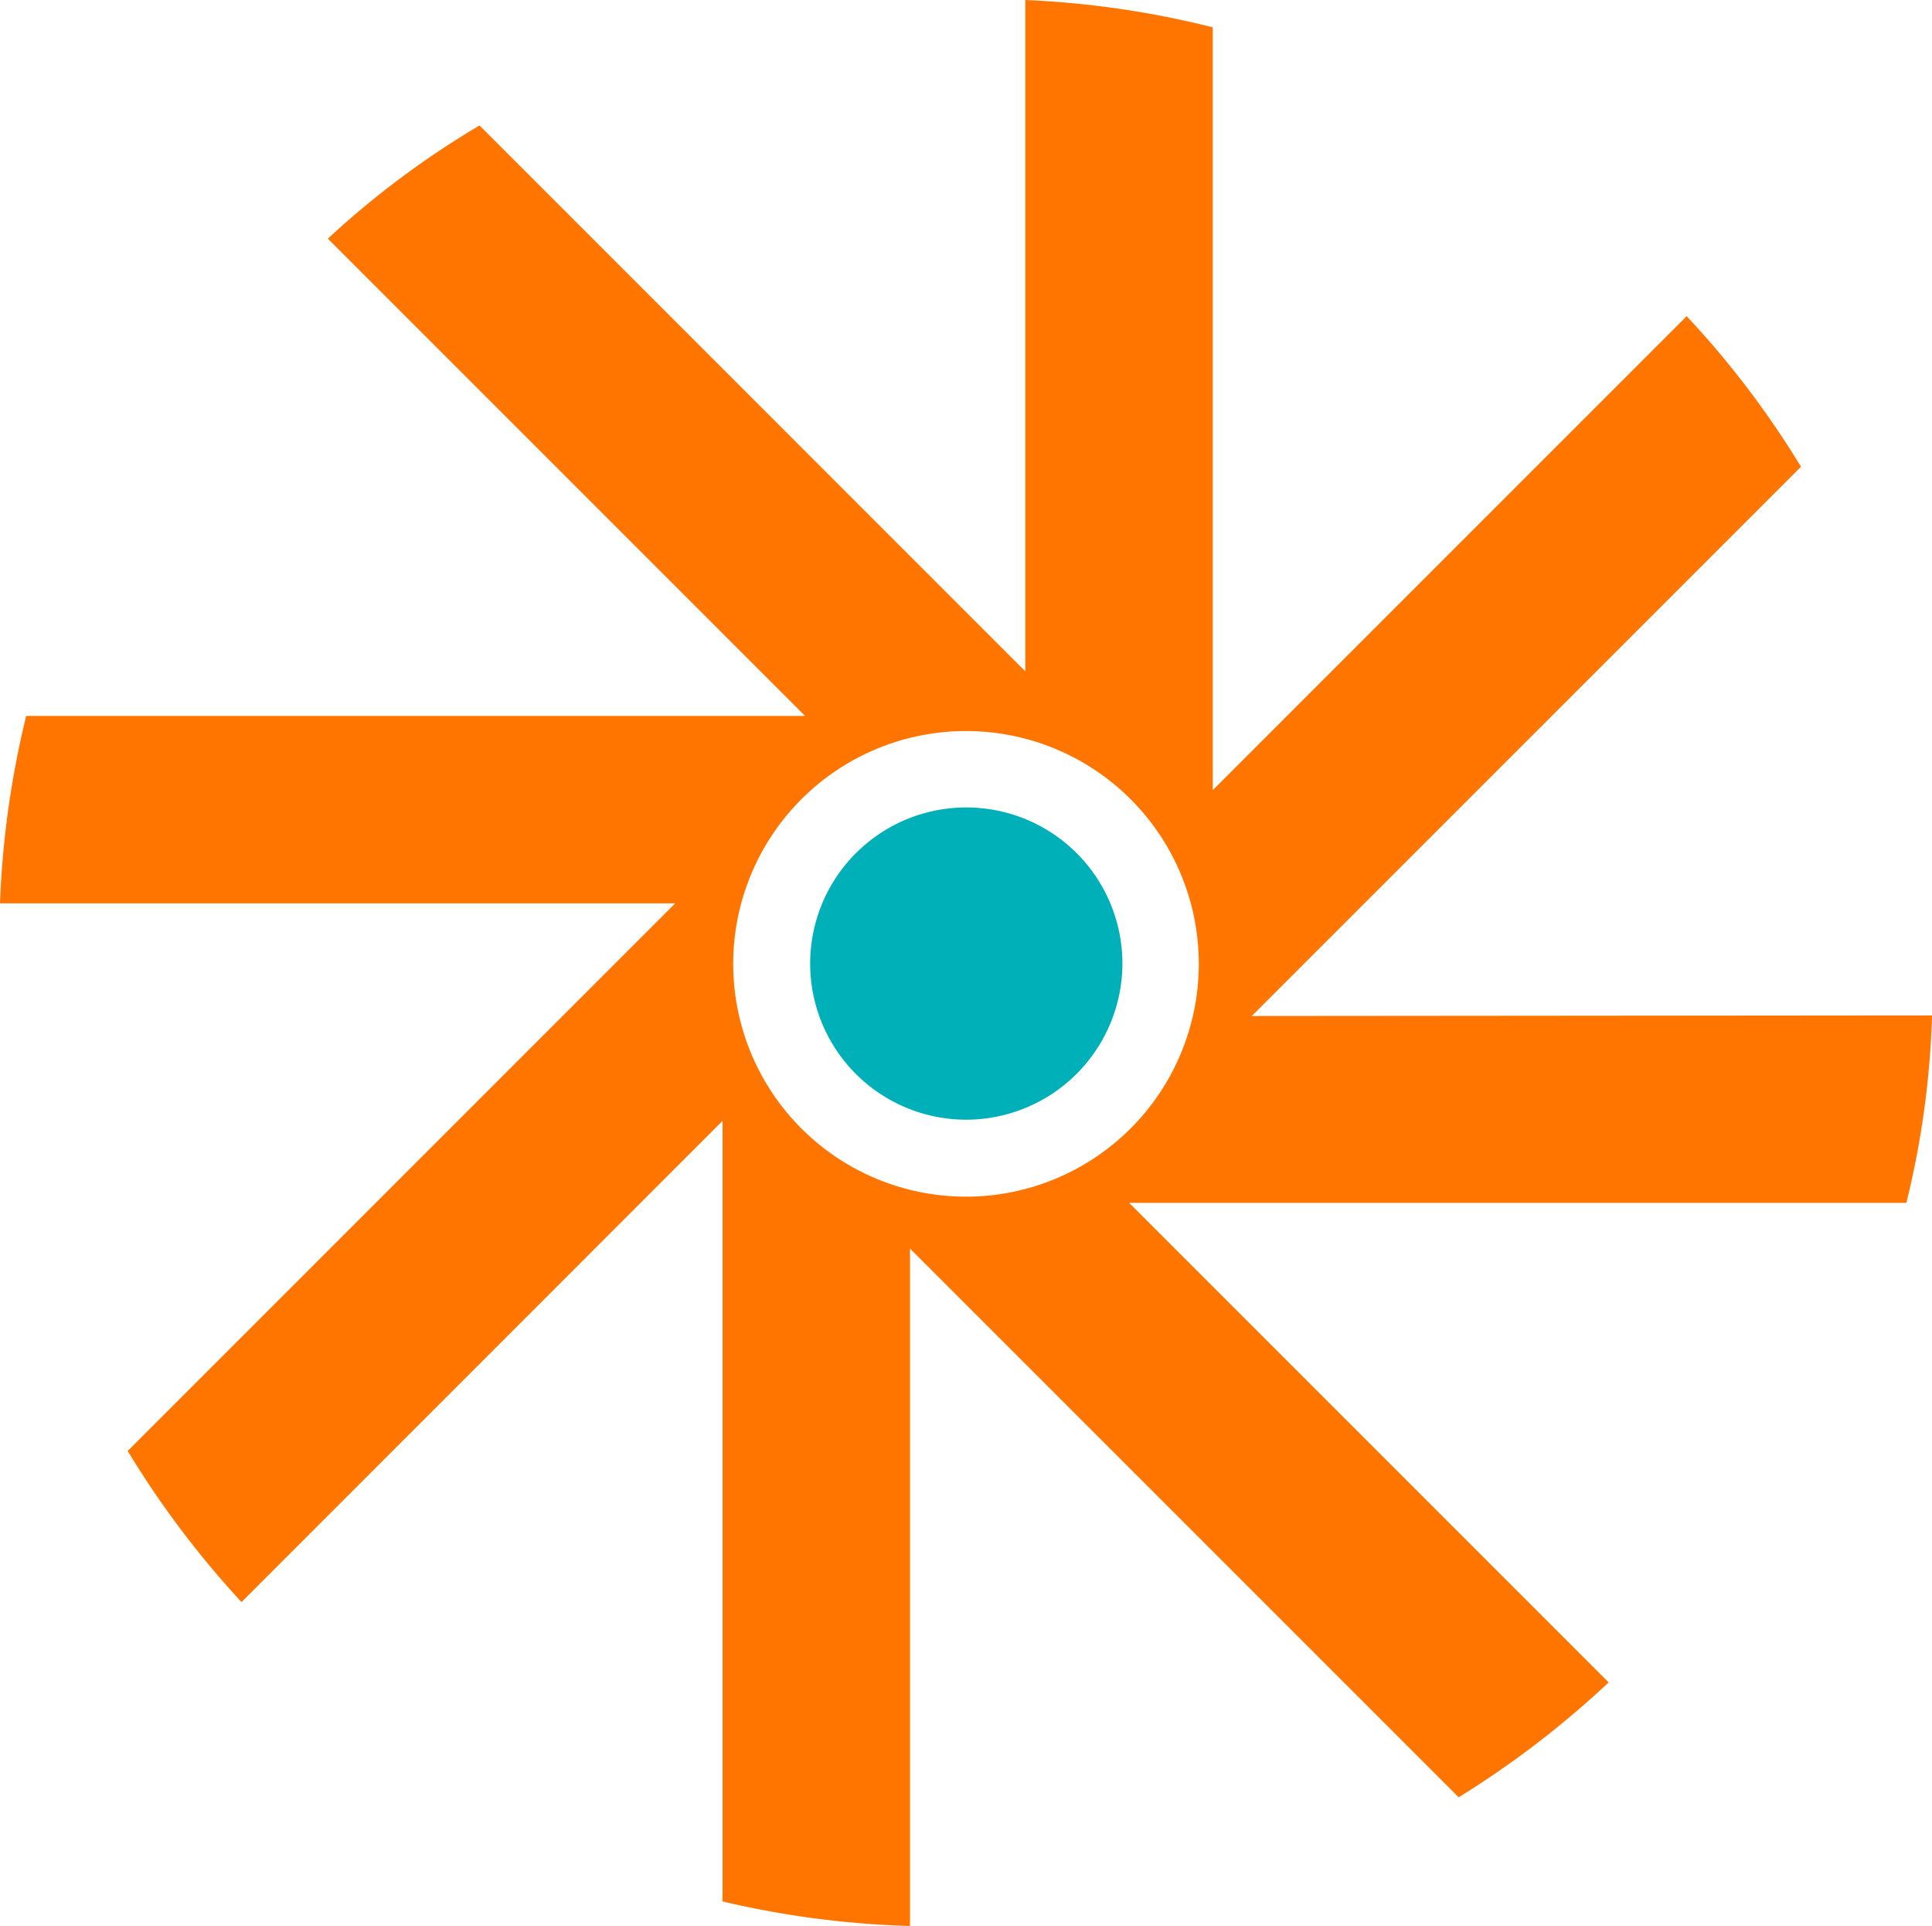<svg xmlns="http://www.w3.org/2000/svg" width="100" height="99.683" viewBox="0 0 100 99.683"><g transform="translate(-21.5 -71.6)"><path d="M86.291,124.183l28.427-28.427a47.36,47.36,0,0,0-5.916-7.792L84.271,112.495V73.014a47.95,47.95,0,0,0-9.7-1.414v34.747L46.32,78.093a45.925,45.925,0,0,0-7.85,5.859l24.7,24.7H22.856a48.153,48.153,0,0,0-1.356,9.7H56.449L28.109,146.694A48.668,48.668,0,0,0,34,154.515L58.9,129.609v40.4a48.02,48.02,0,0,0,9.7,1.27V136.218l28.4,28.4a48.949,48.949,0,0,0,7.763-5.945l-24.82-24.82h40.231a46.135,46.135,0,0,0,1.328-9.7Zm-2.742-2.713a12.049,12.049,0,1,1-12.063-12.035A12.046,12.046,0,0,1,83.549,121.47Z" transform="translate(0 0)" fill="#ff7500"/><path d="M174.881,232.562a8.081,8.081,0,1,1,8.081-8.081A8.1,8.1,0,0,1,174.881,232.562Z" transform="translate(-103.366 -103.011)" fill="#00b0b9"/></g></svg>